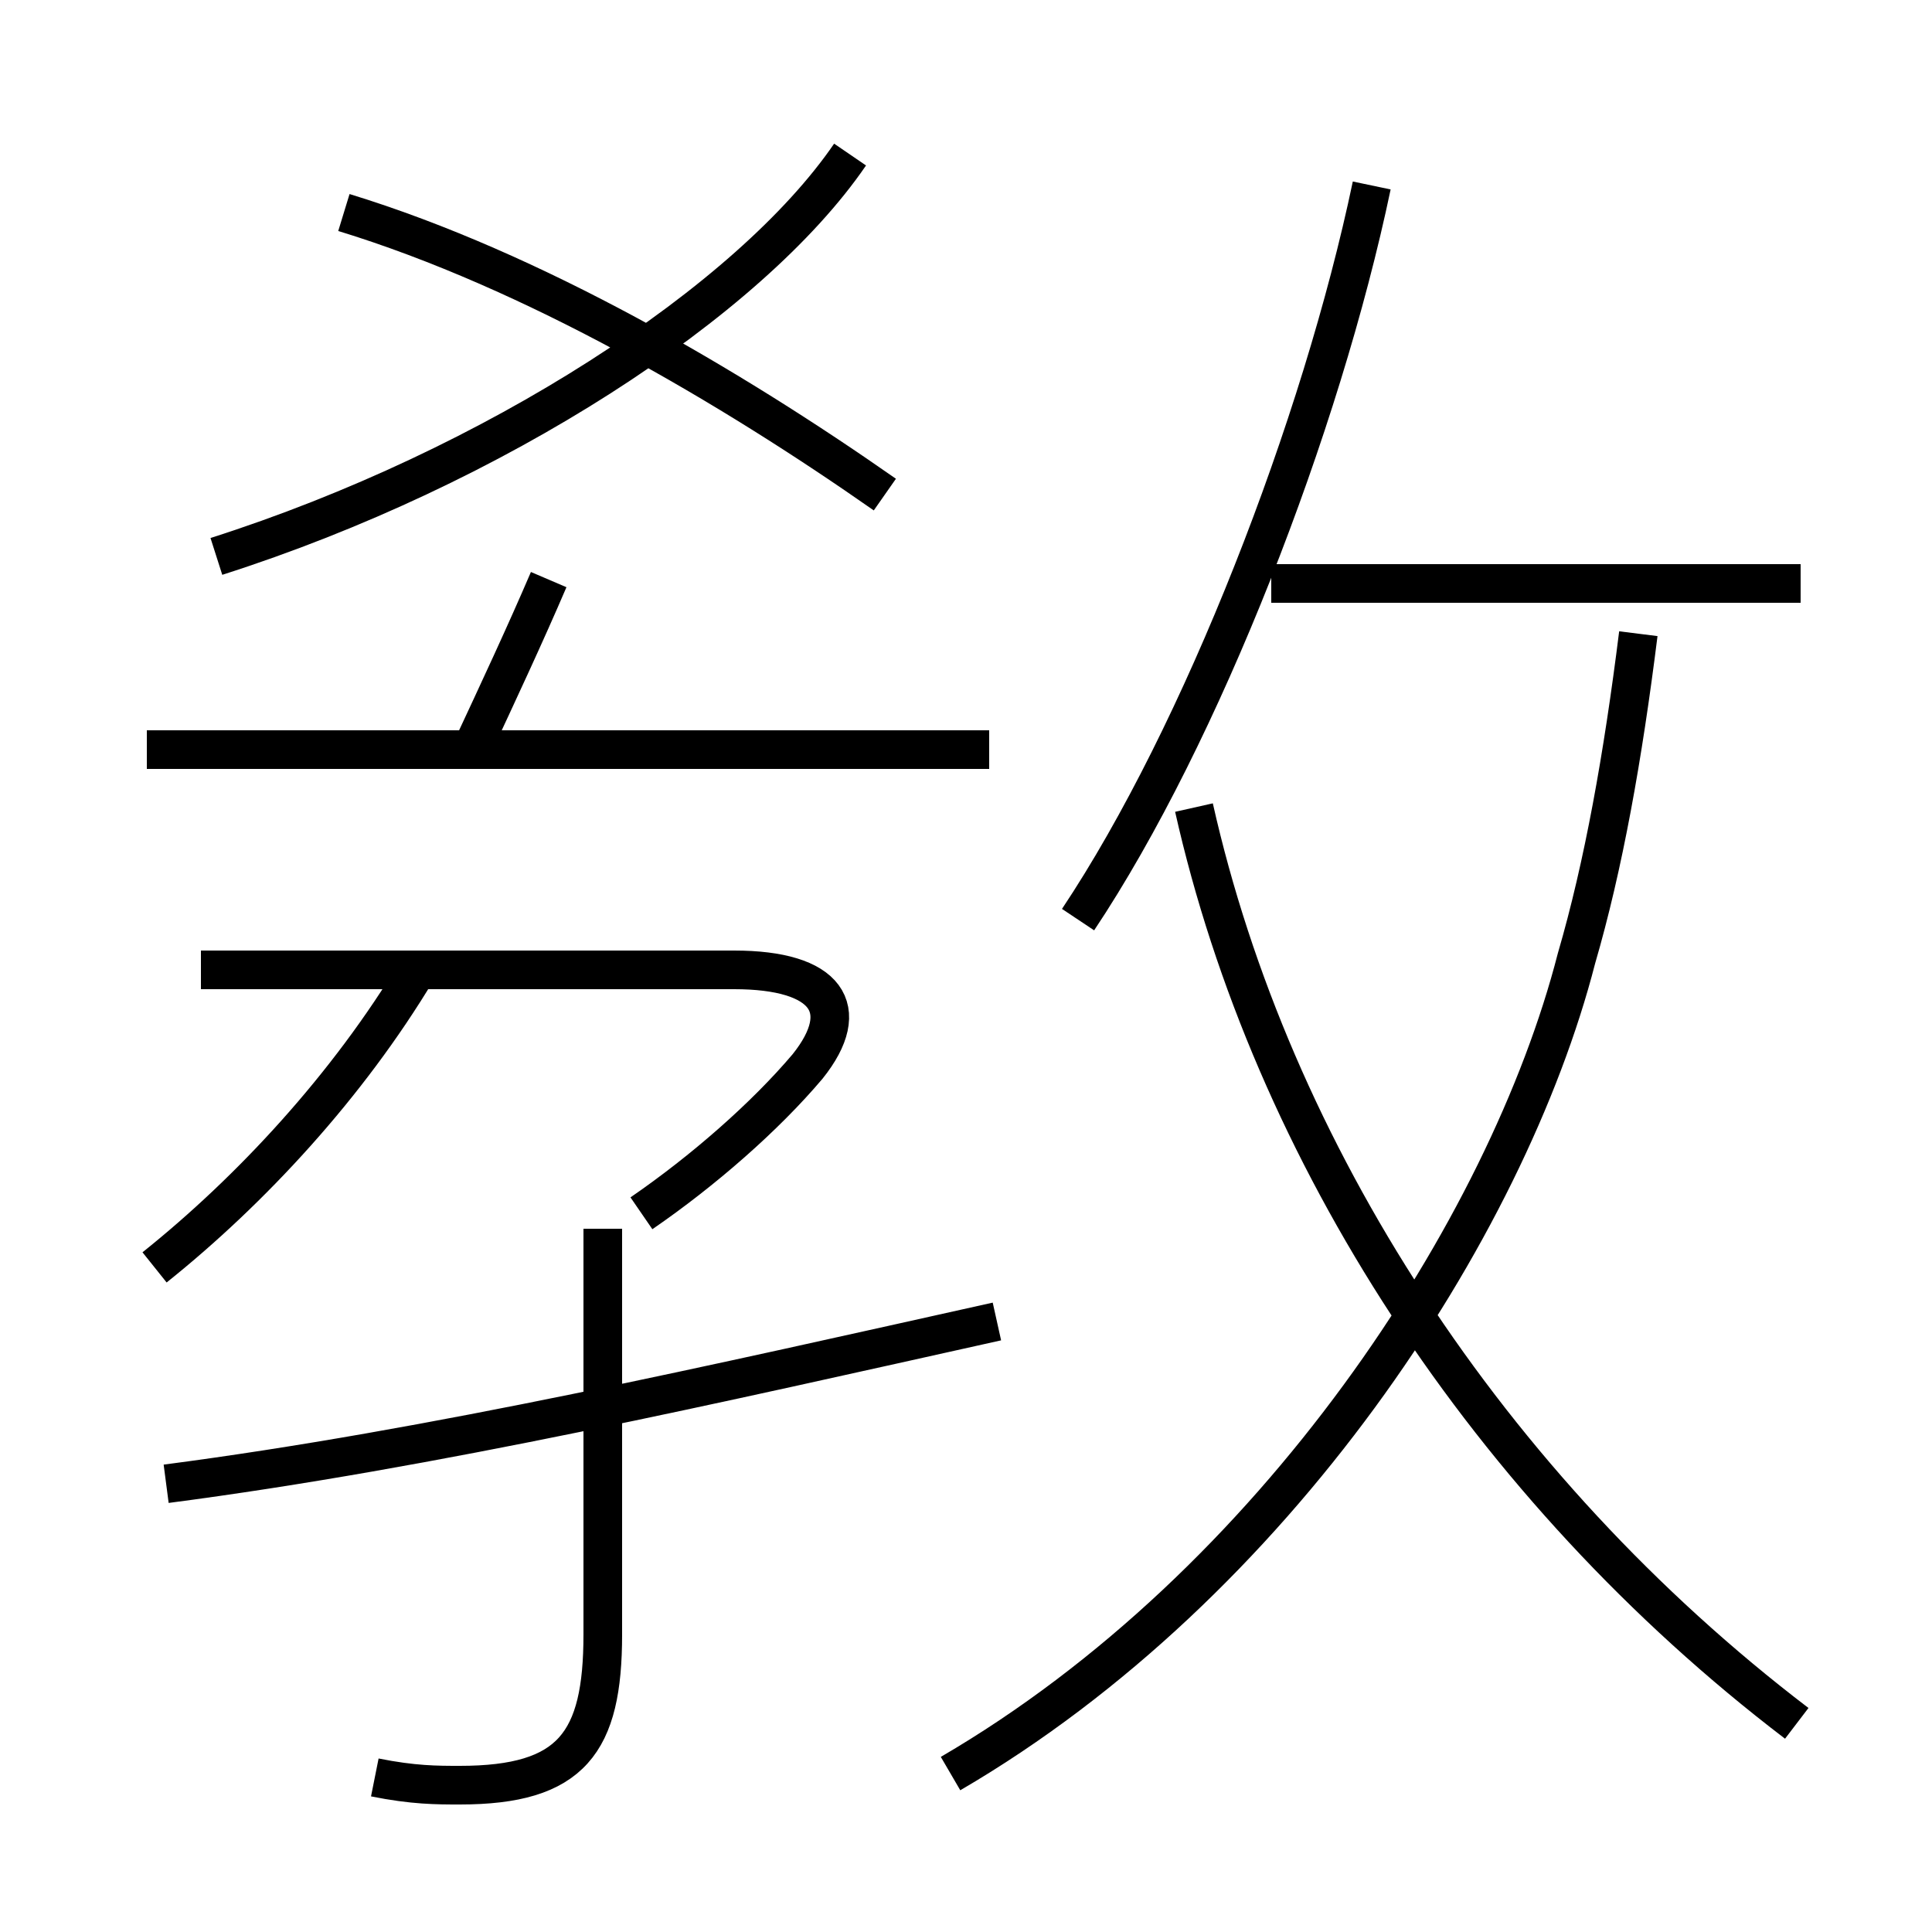 <?xml version='1.0' encoding='utf8'?>
<svg viewBox="0.0 -6.0 50.0 50.0" version="1.1" xmlns="http://www.w3.org/2000/svg">
<rect x="0.0" y="-6.0" width="50.0" height="50.0" fill="#808080" stroke="none"/>
<rect x="-1000" y="-1000" width="2000" height="2000" stroke="white" fill="white"/>
<g style="fill:white;stroke:#000000;  stroke-width:1">
<path d="M 24.6 1.9 C 33.0 -3.0 39.0 -12.2 40.8 -19.2 C 41.5 -21.6 42.0 -24.4 42.4 -27.6 M 4.3 -5.6 C 11.2 -6.5 18.6 -8.2 25.8 -9.8 M 4.0 -11.2 C 6.5 -13.2 9.0 -15.9 10.8 -18.9 M 9.7 2.0 C 10.7 2.2 11.3 2.2 11.9 2.2 C 14.8 2.2 15.6 1.1 15.6 -1.7 L 15.6 -12.2 M 16.6 -12.6 C 18.2 -13.7 19.8 -15.1 20.9 -16.4 C 22.1 -17.9 21.4 -18.9 19.0 -18.9 L 5.2 -18.9 M 25.6 -24.6 L 3.8 -24.6 M 12.2 -24.6 C 12.9 -26.1 13.6 -27.6 14.2 -29.0 M 5.6 -29.6 C 12.8 -31.9 19.4 -36.2 22.0 -40.0 M 46.5 0.6 C 38.5 -5.5 32.9 -14.2 30.9 -23.1 M 22.9 -31.2 C 18.9 -34.0 13.8 -37.0 8.9 -38.5 M 27.9 -20.2 C 31.1 -25.0 34.2 -33.0 35.5 -39.2 M 46.6 -28.9 L 32.9 -28.9" transform="translate(0.0, 38.0)" />
</g>
</svg>